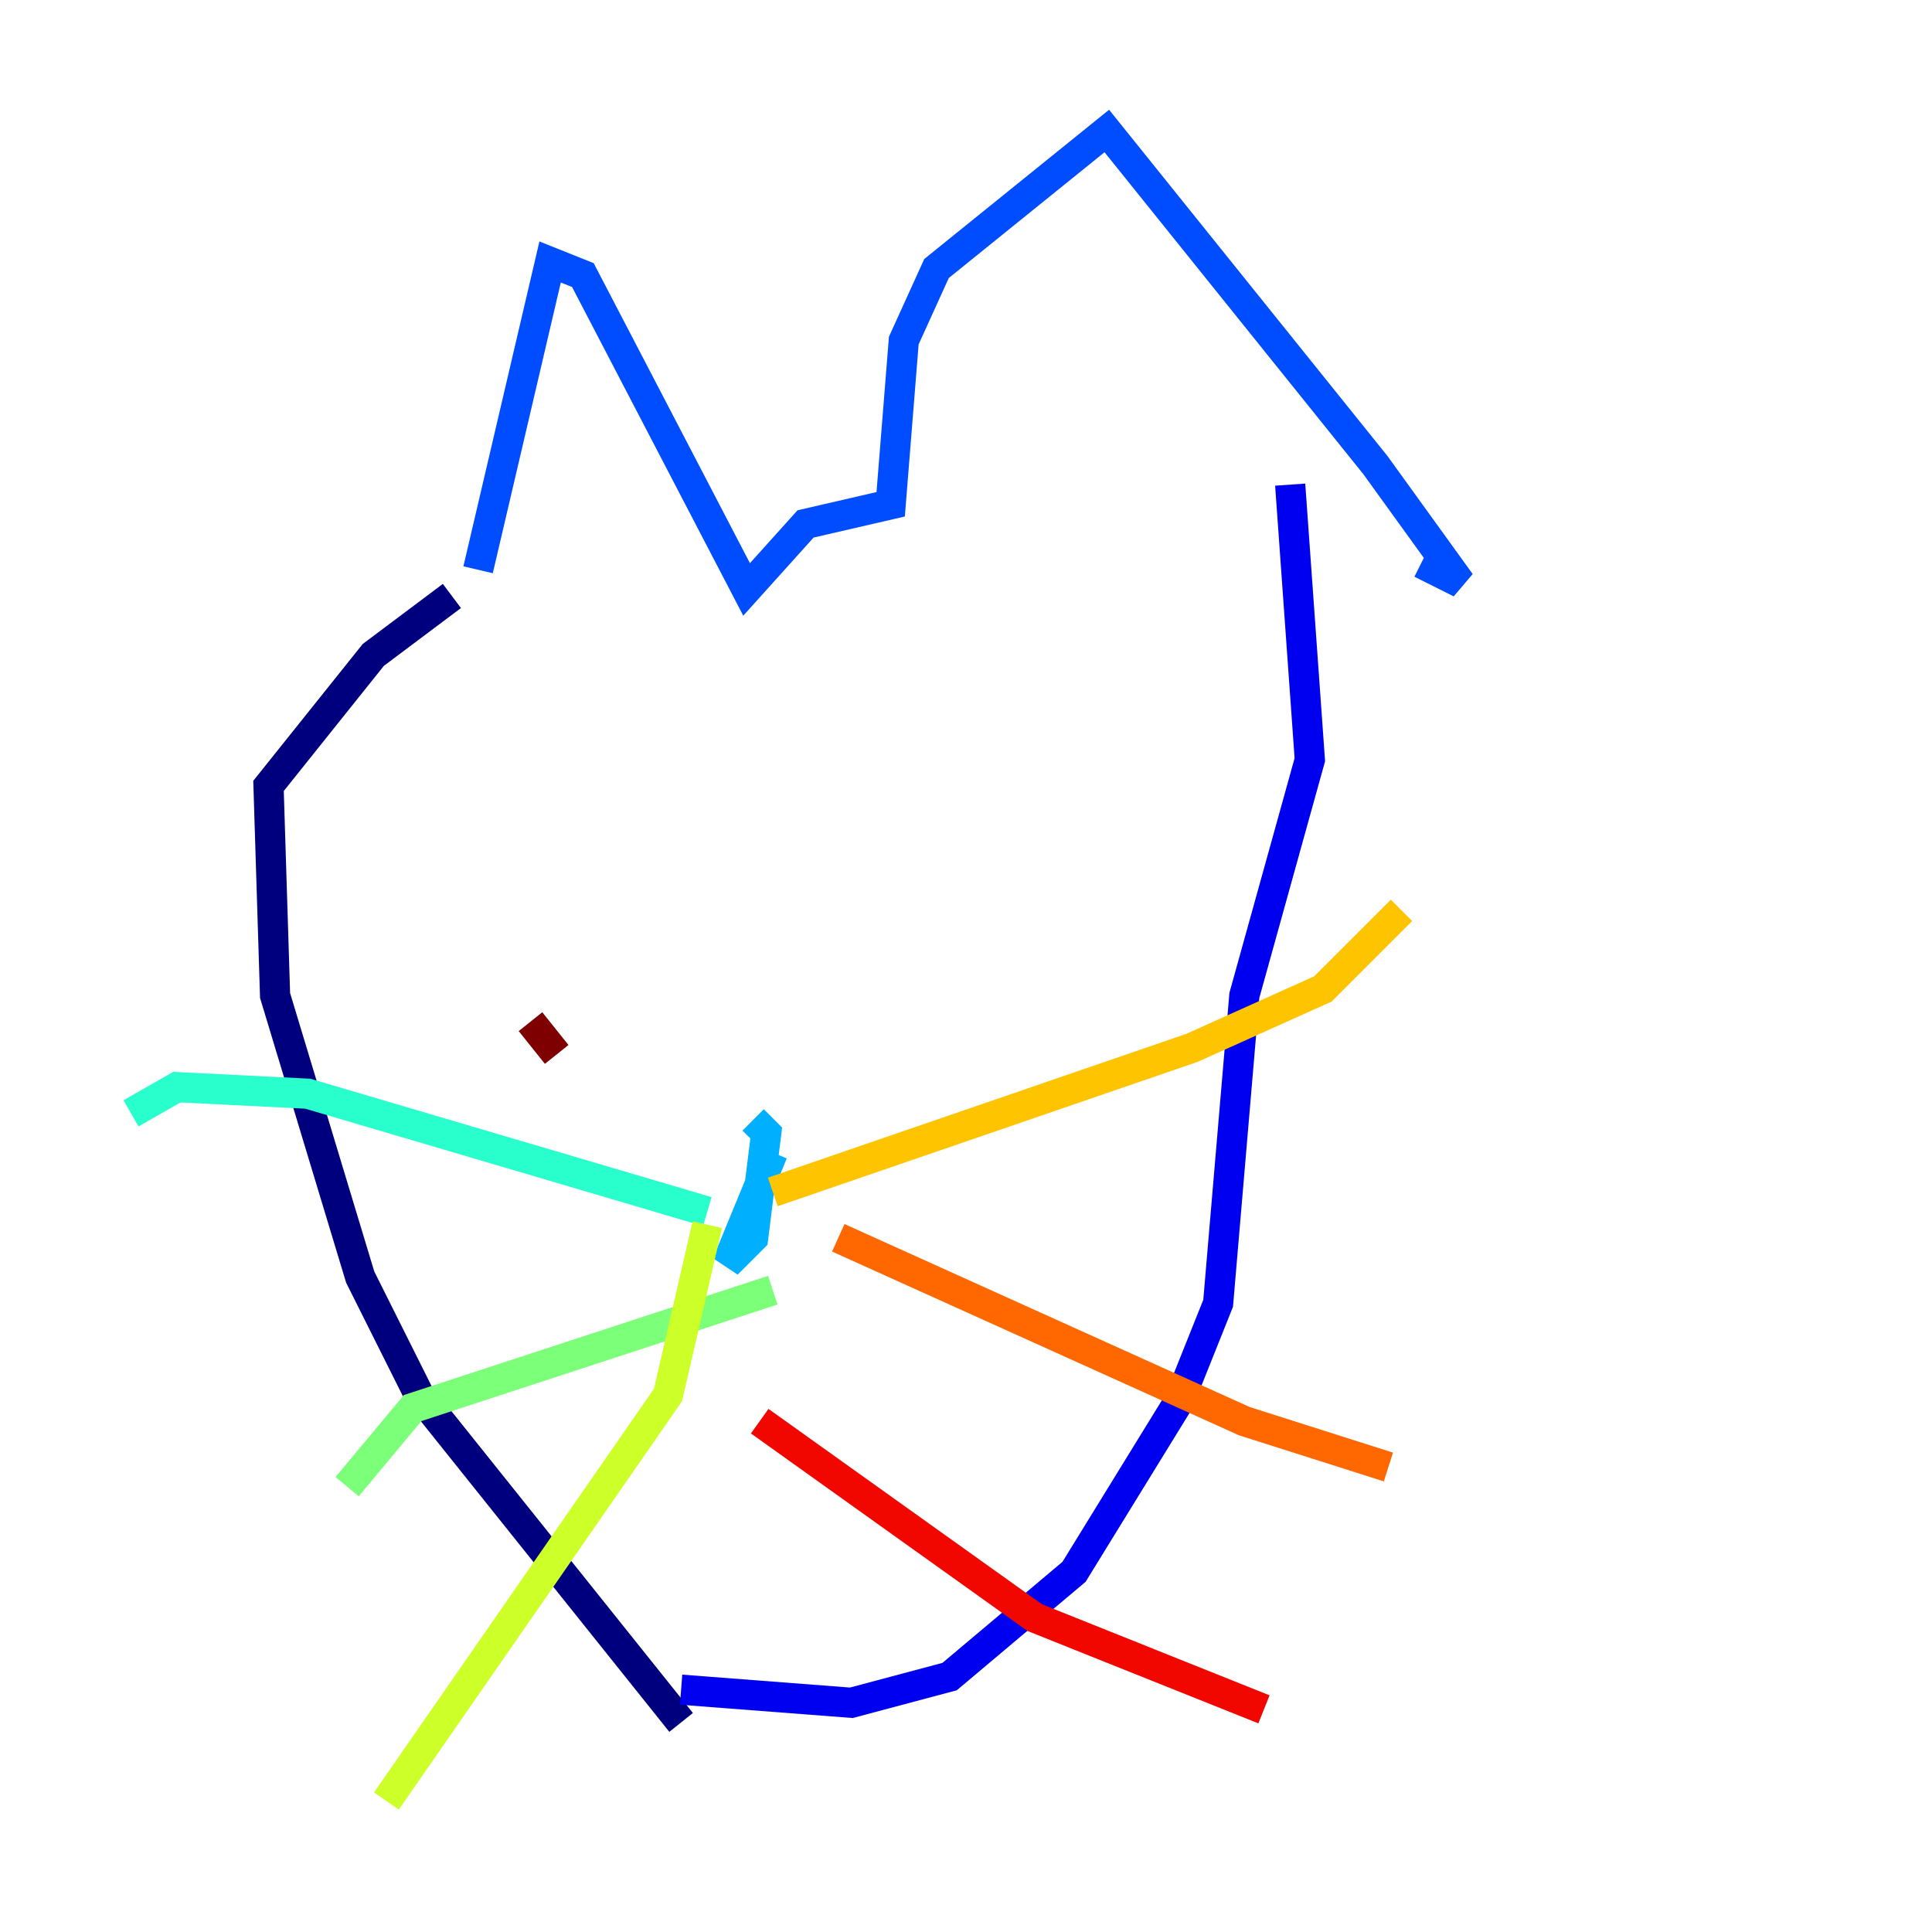 <?xml version="1.0" encoding="utf-8" ?>
<svg baseProfile="tiny" height="128" version="1.2" viewBox="0,0,128,128" width="128" xmlns="http://www.w3.org/2000/svg" xmlns:ev="http://www.w3.org/2001/xml-events" xmlns:xlink="http://www.w3.org/1999/xlink"><defs /><polyline fill="none" points="45.125,114.115 27.77,92.42 23.864,84.61 18.224,65.953 17.79,52.068 24.732,43.39 29.939,39.485" stroke="#00007f" stroke-width="2" /><polyline fill="none" points="45.125,111.946 56.407,112.814 62.915,111.078 71.159,104.136 78.102,92.854 80.705,86.346 82.441,65.953 86.78,50.332 85.478,32.108" stroke="#0000f1" stroke-width="2" /><polyline fill="none" points="31.675,37.749 36.447,17.356 38.617,18.224 49.464,39.051 53.37,34.712 59.01,33.41 59.878,22.563 62.047,17.79 73.329,8.678 91.119,30.807 96.759,38.617 94.156,37.315" stroke="#004cff" stroke-width="2" /><polyline fill="none" points="51.2,76.366 48.163,83.742 49.898,82.007 50.766,75.064 49.898,74.197" stroke="#00b0ff" stroke-width="2" /><polyline fill="none" points="46.861,80.271 20.393,72.461 11.715,72.027 8.678,73.763" stroke="#29ffcd" stroke-width="2" /><polyline fill="none" points="51.2,85.478 27.336,93.288 22.997,98.495" stroke="#7cff79" stroke-width="2" /><polyline fill="none" points="46.861,81.139 44.258,92.42 25.6,119.322" stroke="#cdff29" stroke-width="2" /><polyline fill="none" points="51.2,78.969 78.969,69.424 87.647,65.519 92.854,60.312" stroke="#ffc400" stroke-width="2" /><polyline fill="none" points="55.539,82.007 82.441,94.156 91.986,97.193" stroke="#ff6700" stroke-width="2" /><polyline fill="none" points="50.332,94.156 68.556,107.173 83.742,113.248" stroke="#f10700" stroke-width="2" /><polyline fill="none" points="36.881,69.858 35.146,67.688" stroke="#7f0000" stroke-width="2" /></svg>